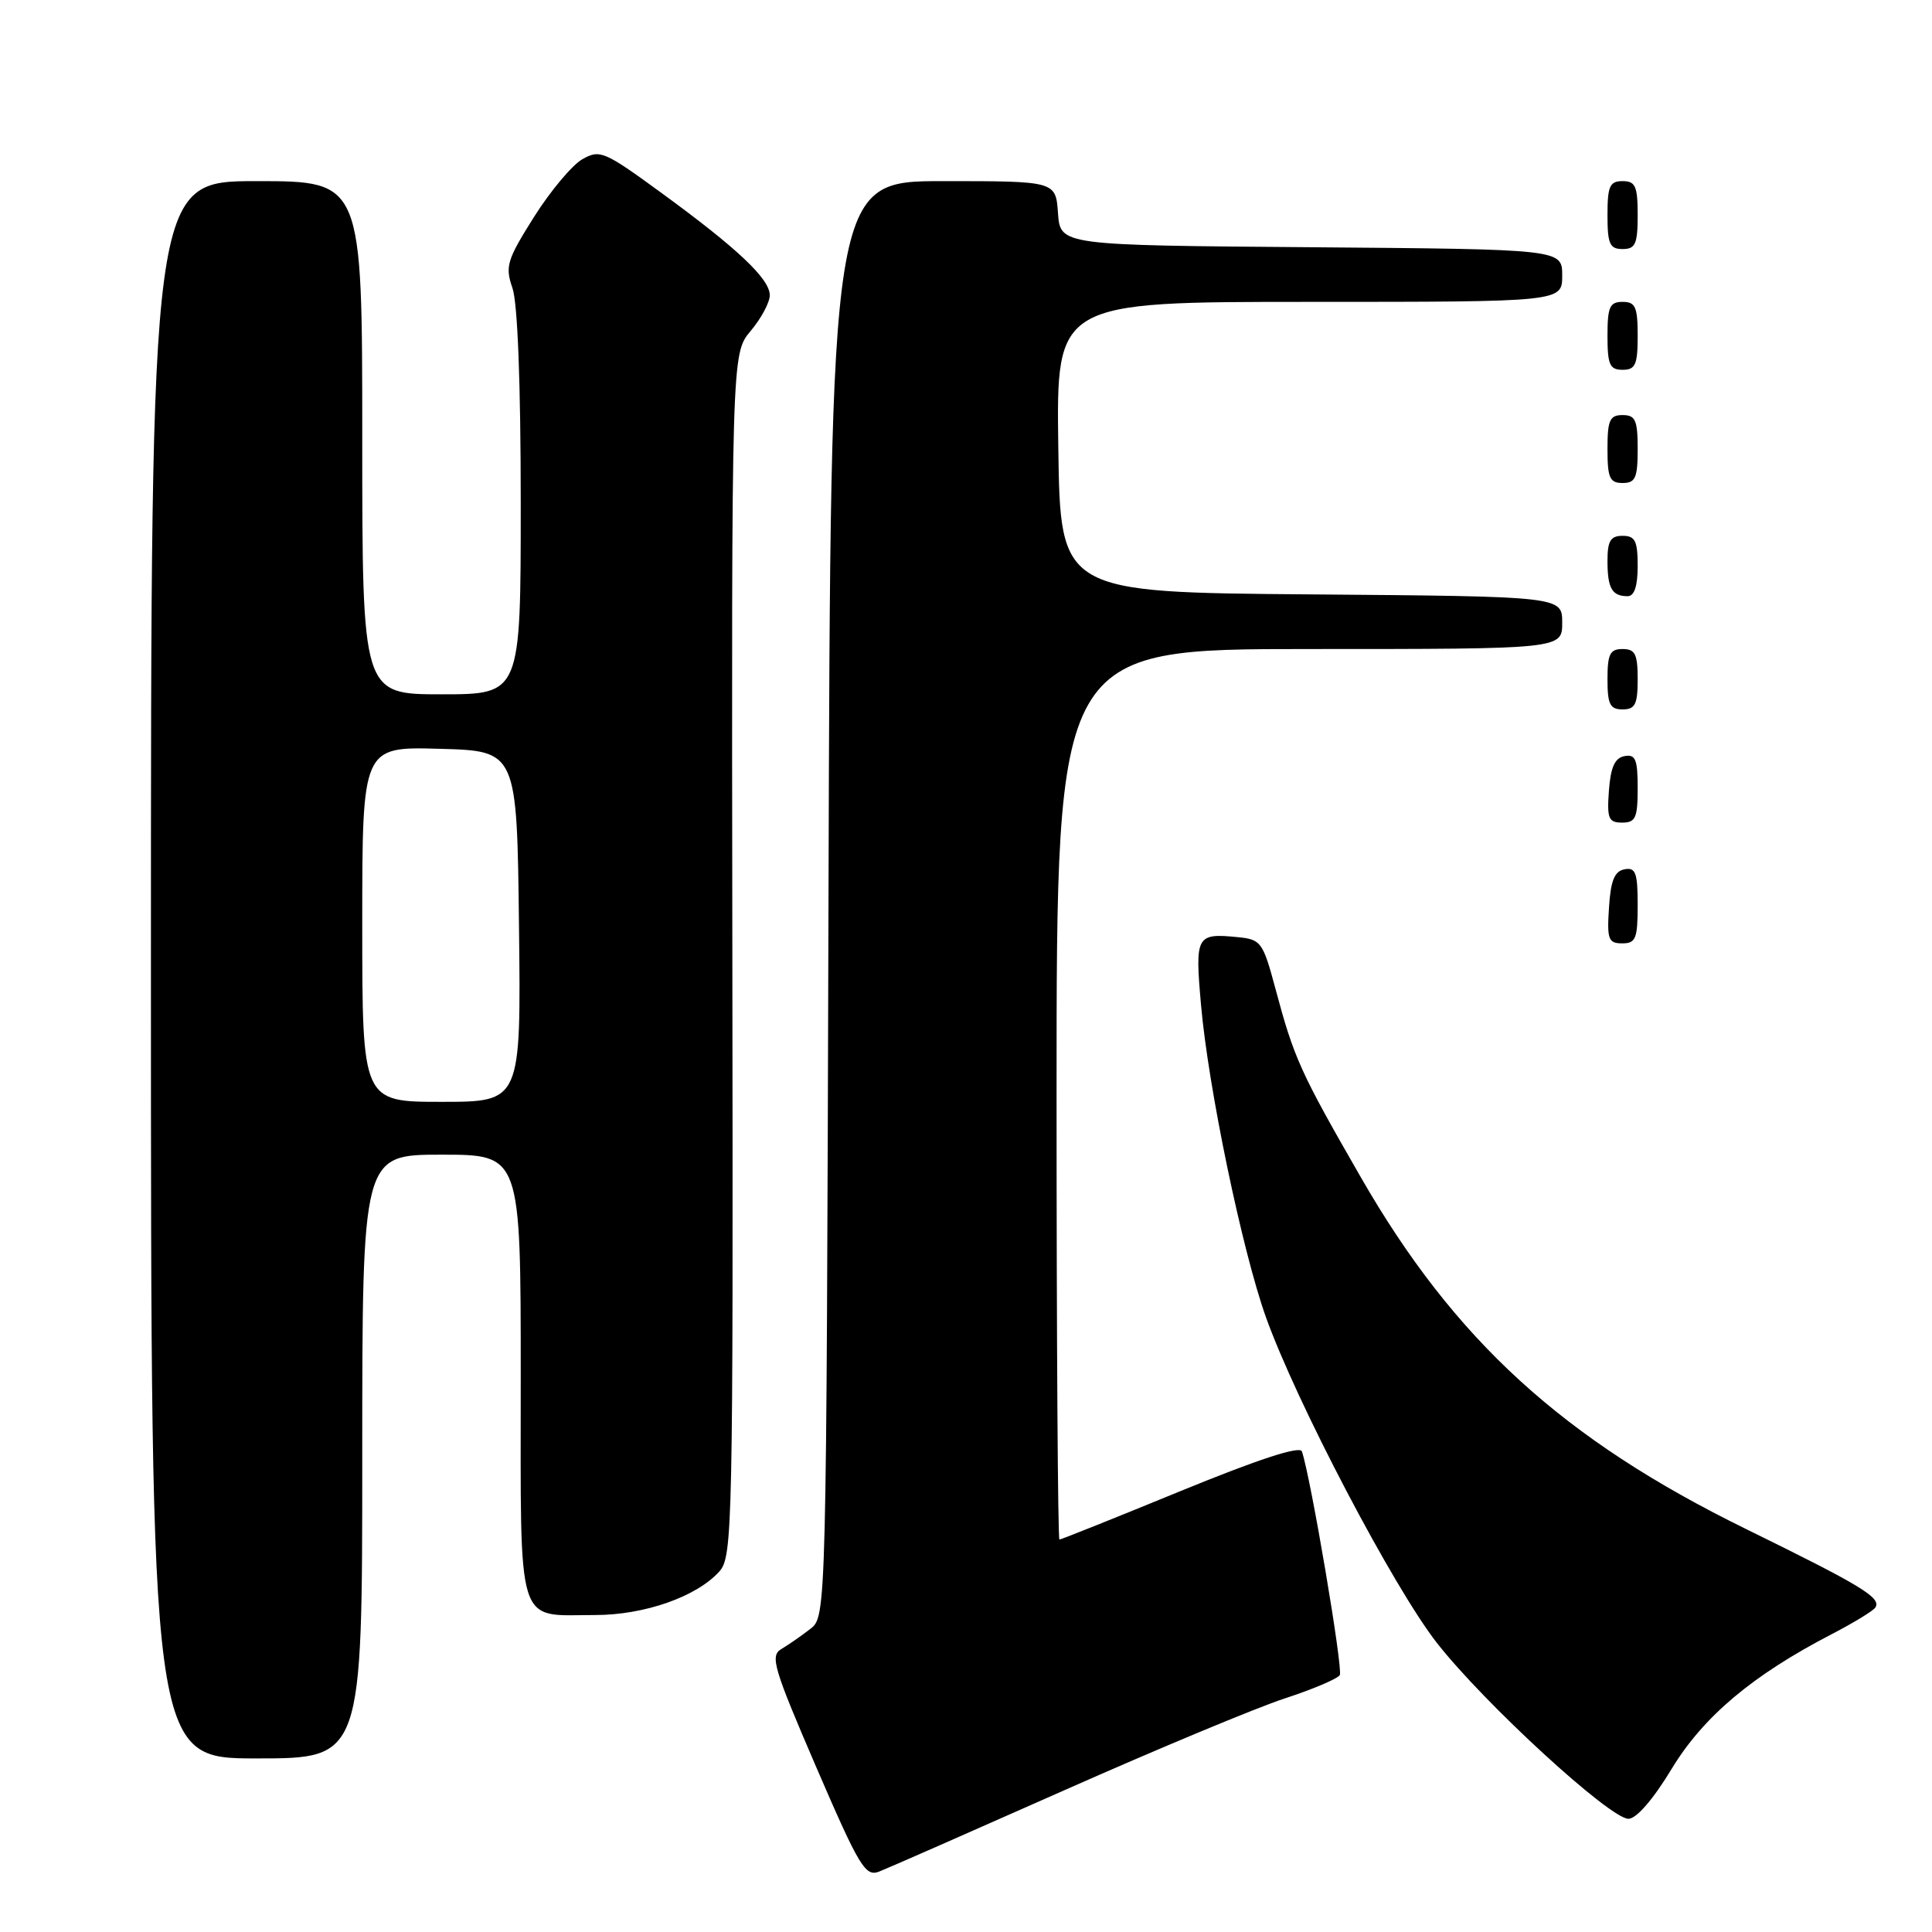 <?xml version="1.0" encoding="UTF-8" standalone="no"?>
<!DOCTYPE svg PUBLIC "-//W3C//DTD SVG 1.1//EN" "http://www.w3.org/Graphics/SVG/1.1/DTD/svg11.dtd" >
<svg xmlns="http://www.w3.org/2000/svg" xmlns:xlink="http://www.w3.org/1999/xlink" version="1.1" viewBox="0 0 256 256">
 <g >
 <path fill="currentColor"
d=" M 141.00 237.23 C 153.38 231.74 166.53 226.26 170.24 225.05 C 173.95 223.84 177.22 222.45 177.53 221.96 C 177.99 221.21 173.70 195.85 172.51 192.32 C 172.25 191.55 166.75 193.35 156.44 197.57 C 147.82 201.11 140.59 204.00 140.38 204.00 C 140.17 204.00 140.00 177.45 140.00 145.00 C 140.00 86.00 140.00 86.00 173.50 86.00 C 207.00 86.00 207.00 86.00 207.00 82.51 C 207.00 79.03 207.00 79.03 173.75 78.76 C 140.50 78.50 140.50 78.50 140.23 59.25 C 139.96 40.00 139.96 40.00 173.48 40.00 C 207.00 40.00 207.00 40.00 207.00 36.51 C 207.00 33.03 207.00 33.03 173.75 32.76 C 140.50 32.50 140.50 32.50 140.19 28.25 C 139.89 24.00 139.89 24.00 124.97 24.00 C 110.06 24.00 110.06 24.00 109.78 119.09 C 109.50 214.18 109.50 214.18 107.37 215.84 C 106.20 216.75 104.47 217.95 103.54 218.50 C 102.01 219.40 102.47 220.96 108.15 234.14 C 113.86 247.37 114.66 248.70 116.48 248.00 C 117.59 247.57 128.62 242.72 141.00 237.23 Z  M 221.50 234.39 C 225.71 227.45 232.20 221.98 242.76 216.51 C 245.65 215.01 248.23 213.43 248.50 213.00 C 249.30 211.70 246.68 210.12 231.29 202.57 C 207.09 190.70 192.72 177.57 180.32 156.00 C 172.28 142.03 171.47 140.23 169.00 131.00 C 167.35 124.84 167.09 124.48 164.04 124.18 C 158.50 123.63 158.33 123.95 159.14 133.14 C 160.10 144.13 164.59 165.70 167.73 174.50 C 171.78 185.83 184.65 210.35 190.40 217.70 C 196.70 225.74 213.32 241.00 215.78 241.00 C 216.83 241.00 219.07 238.41 221.50 234.39 Z  M 48.00 193.00 C 48.00 153.00 48.00 153.00 58.50 153.00 C 69.00 153.00 69.00 153.00 69.00 182.46 C 69.00 216.30 68.28 214.00 78.85 214.00 C 85.40 214.00 92.33 211.57 95.33 208.21 C 97.07 206.27 97.15 202.37 97.04 126.52 C 96.93 46.88 96.93 46.88 99.46 43.86 C 100.86 42.20 102.00 40.07 102.00 39.12 C 102.00 36.95 97.71 32.90 87.56 25.50 C 80.06 20.03 79.48 19.78 77.16 21.10 C 75.81 21.87 72.92 25.32 70.75 28.76 C 67.17 34.45 66.91 35.30 67.90 38.16 C 68.59 40.11 69.00 50.86 69.00 66.65 C 69.00 92.00 69.00 92.00 58.50 92.00 C 48.00 92.00 48.00 92.00 48.00 58.00 C 48.00 24.00 48.00 24.00 34.00 24.00 C 20.00 24.00 20.00 24.00 20.00 128.50 C 20.00 233.00 20.00 233.00 34.00 233.00 C 48.00 233.00 48.00 233.00 48.00 193.00 Z  M 217.00 119.93 C 217.00 115.64 216.73 114.90 215.25 115.19 C 213.93 115.44 213.42 116.69 213.20 120.26 C 212.92 124.47 213.12 125.00 214.95 125.00 C 216.75 125.00 217.00 124.38 217.00 119.93 Z  M 217.00 104.43 C 217.00 100.61 216.71 99.91 215.25 100.19 C 213.97 100.43 213.42 101.66 213.19 104.76 C 212.92 108.47 213.14 109.00 214.94 109.00 C 216.72 109.00 217.00 108.38 217.00 104.43 Z  M 217.00 90.00 C 217.00 86.67 216.67 86.00 215.00 86.00 C 213.33 86.00 213.00 86.67 213.00 90.00 C 213.00 93.33 213.33 94.00 215.00 94.00 C 216.67 94.00 217.00 93.33 217.00 90.00 Z  M 217.00 75.00 C 217.00 71.67 216.67 71.00 215.00 71.00 C 213.40 71.00 213.00 71.67 213.00 74.33 C 213.00 77.95 213.60 79.00 215.67 79.00 C 216.56 79.00 217.00 77.67 217.00 75.00 Z  M 217.00 59.50 C 217.00 55.67 216.70 55.00 215.00 55.00 C 213.30 55.00 213.00 55.67 213.00 59.50 C 213.00 63.33 213.30 64.00 215.00 64.00 C 216.70 64.00 217.00 63.33 217.00 59.50 Z  M 217.00 44.50 C 217.00 40.67 216.70 40.00 215.00 40.00 C 213.30 40.00 213.00 40.67 213.00 44.50 C 213.00 48.33 213.30 49.00 215.00 49.00 C 216.70 49.00 217.00 48.33 217.00 44.50 Z  M 217.00 28.50 C 217.00 24.67 216.70 24.00 215.00 24.00 C 213.30 24.00 213.00 24.67 213.00 28.50 C 213.00 32.33 213.30 33.00 215.00 33.00 C 216.70 33.00 217.00 32.33 217.00 28.50 Z  M 48.00 122.47 C 48.00 98.93 48.00 98.93 58.25 99.22 C 68.50 99.50 68.50 99.50 68.77 122.75 C 69.04 146.00 69.04 146.00 58.52 146.00 C 48.00 146.00 48.00 146.00 48.00 122.47 Z "/>
</g>
</svg>